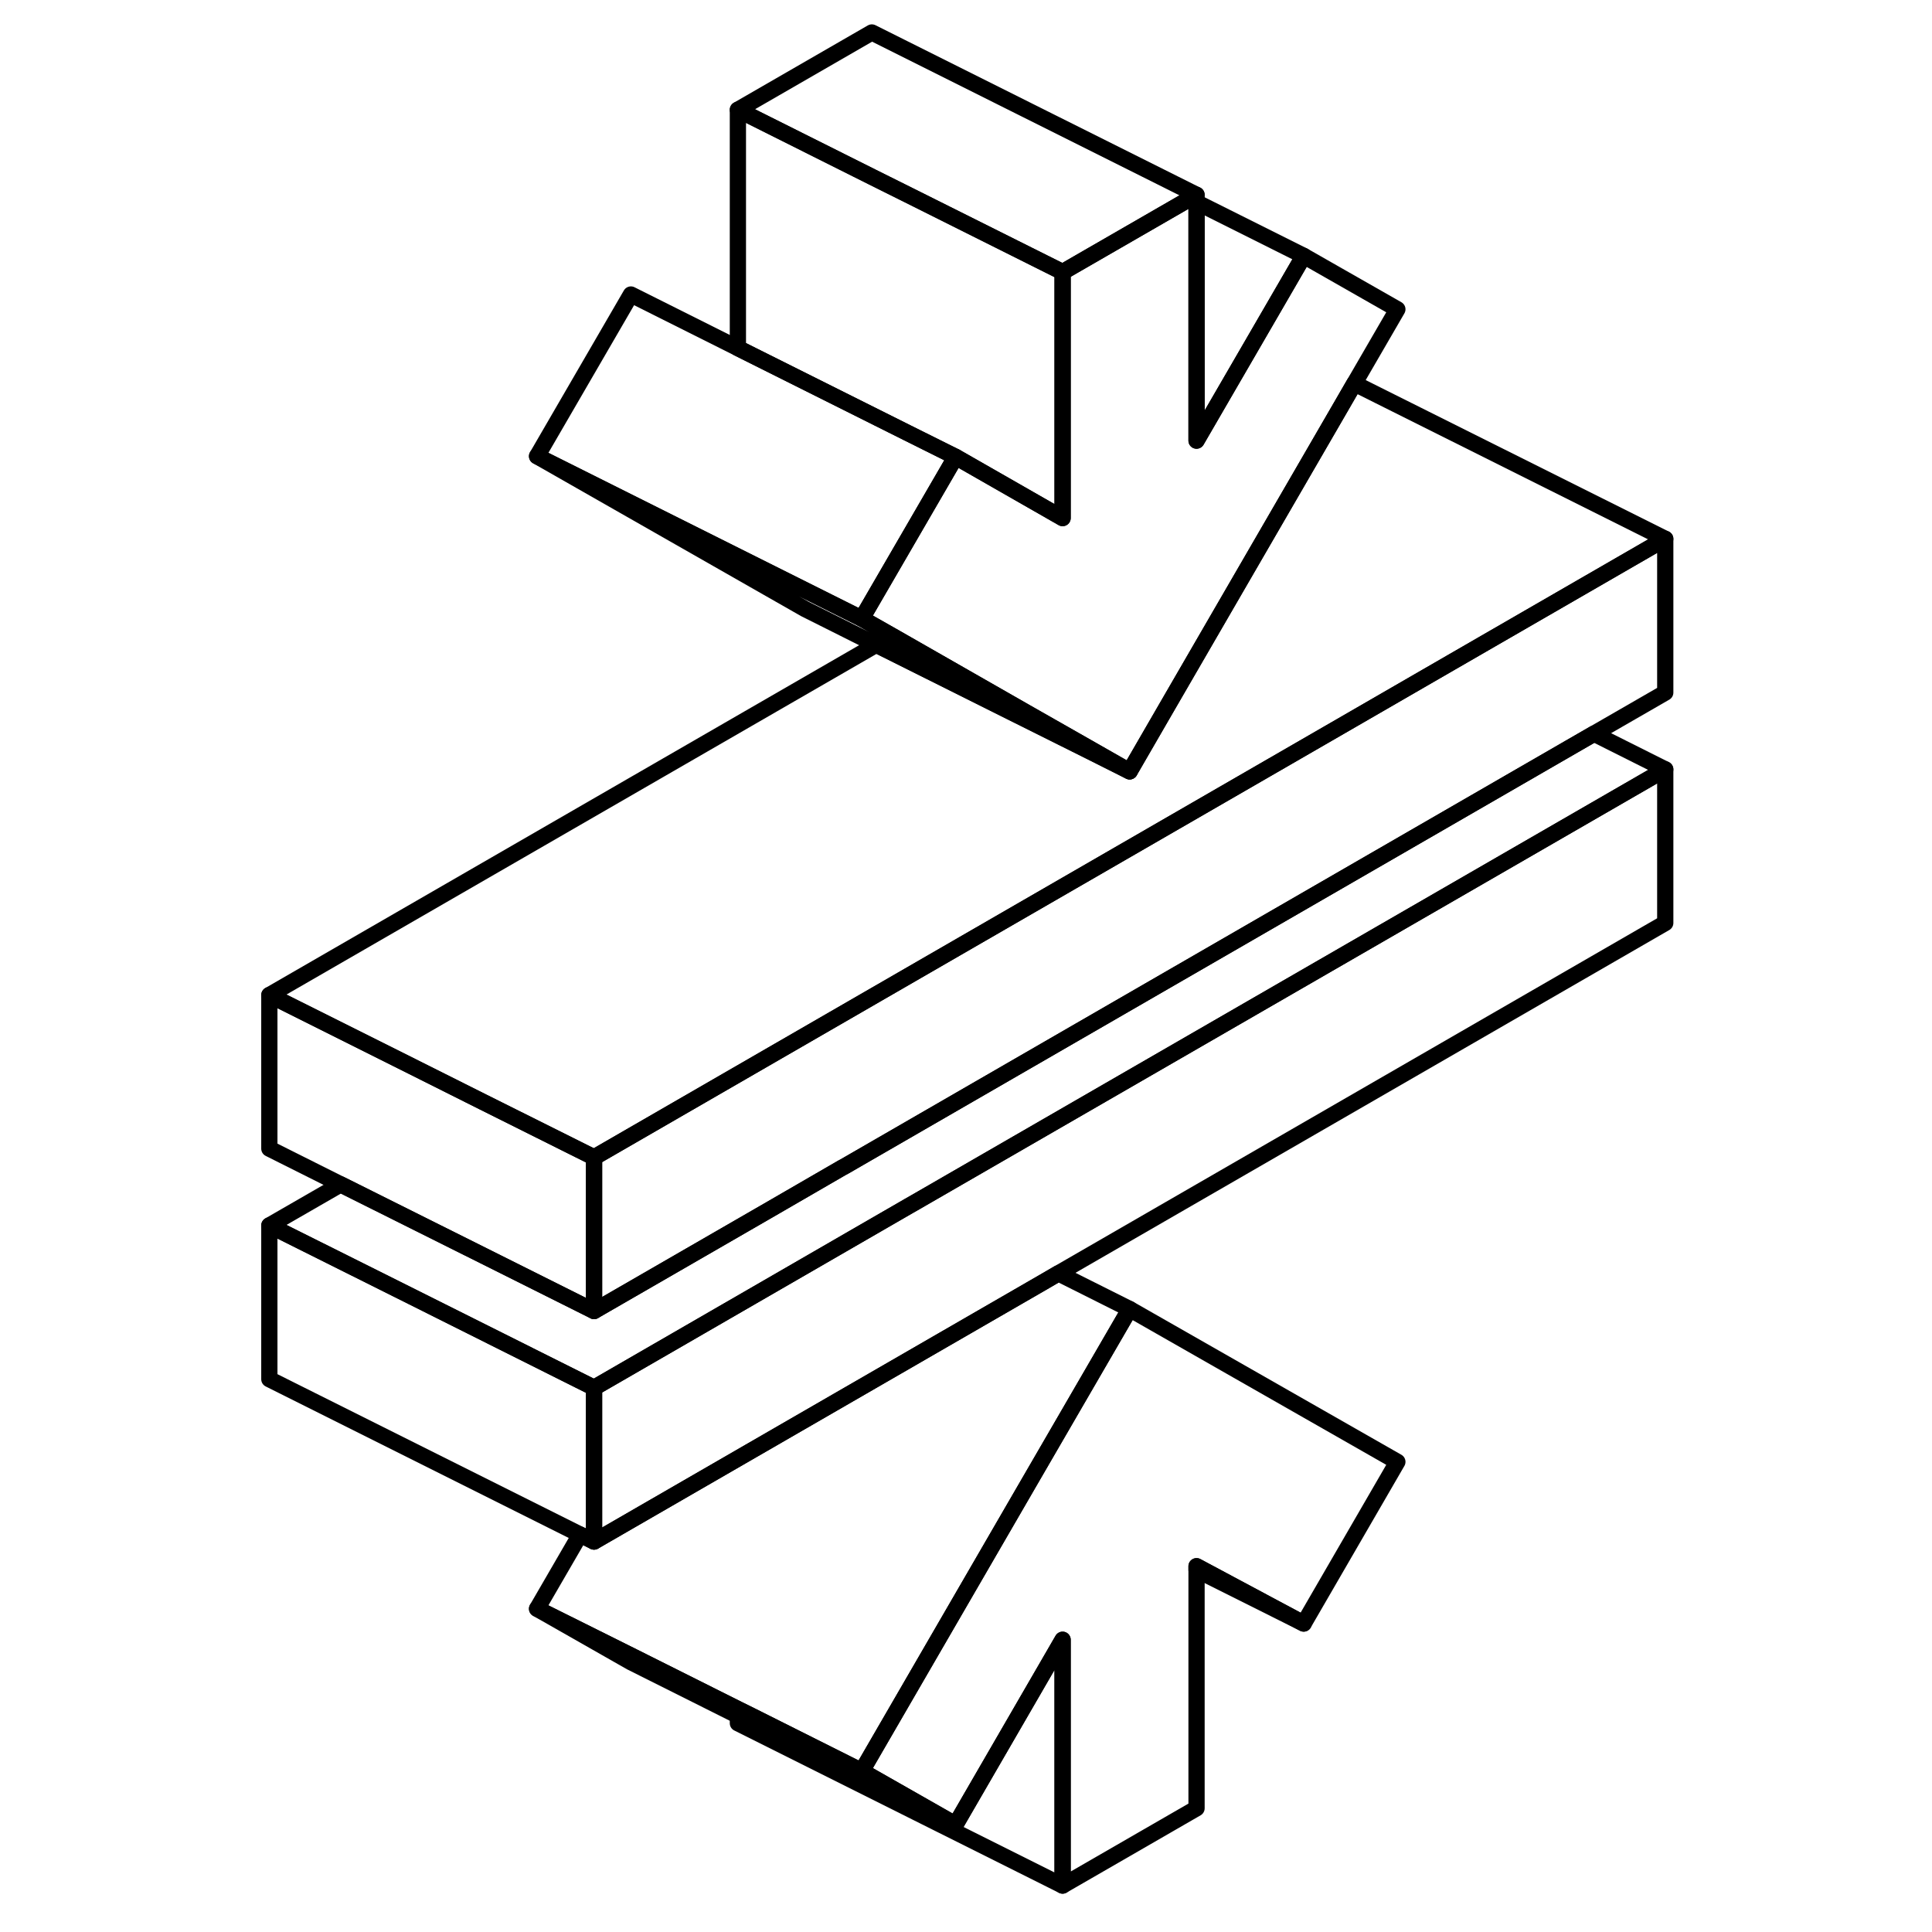 <svg width="24" height="24" viewBox="0 0 91 119" fill="none" xmlns="http://www.w3.org/2000/svg" stroke-width="1px" stroke-linecap="round" stroke-linejoin="round">
    <path d="M59.27 12.25L59.7 12.46V12L59.27 12.25Z" stroke="currentColor" stroke-linejoin="round"/>
    <path d="M72.07 90.04L66.3 100L59.7 96.47V111.38L51.45 116.14V101L44.86 112.38L39.08 109.09L49.28 91.49L55.58 80.63L72.07 90.04Z" stroke="currentColor" stroke-linejoin="round"/>
    <path d="M88.57 47.39V56.85L51.19 78.43L50.23 78.99L22.59 94.95V85.48L29.17 81.68L41.98 74.28L42.4 74.04L88.57 47.39Z" stroke="currentColor" stroke-linejoin="round"/>
    <path d="M88.57 33.19V42.66L84.18 45.19L38.01 71.85L37.86 71.93L33.3 74.57L22.59 80.75V71.29L68.57 44.74L75.39 40.8L88.57 33.19Z" stroke="currentColor" stroke-linejoin="round"/>
    <path d="M72.07 19.05L69.42 23.62L68.57 25.09L61.98 36.46L57.86 43.57L55.58 47.51L53.3 46.21L49.17 43.86L40.93 39.15L39.08 38.1L44.86 28.14L51.45 31.91V16.76L59.27 12.25L59.7 12.46V27.14L66.3 15.76L72.07 19.05Z" stroke="currentColor" stroke-linejoin="round"/>
    <path d="M55.58 80.63L49.28 91.49L39.08 109.09L32.26 105.67L31.45 105.27L25.04 102.06L25.02 102.05L19.08 99.09L21.73 94.52L22.59 94.95L50.23 78.99L51.19 78.43L55.58 80.63Z" stroke="currentColor" stroke-linejoin="round"/>
    <path d="M88.57 47.39L42.4 74.04L41.98 74.28L29.17 81.68L22.59 85.48L11.38 79.87L2.59 75.48L6.98 72.95L15.77 77.34L22.59 80.75L33.3 74.57L37.86 71.93L38.01 71.85L84.18 45.19L88.57 47.39Z" stroke="currentColor" stroke-linejoin="round"/>
    <path d="M44.86 28.14L39.08 38.1L36.1 36.61L19.08 28.1L24.86 18.14L31.45 21.44L41.87 26.65L44.86 28.14Z" stroke="currentColor" stroke-linejoin="round"/>
    <path d="M59.7 12L59.27 12.25L51.45 16.76L48.47 15.27L42.51 12.29L39.7 10.89L31.45 6.76L39.7 2L59.7 12Z" stroke="currentColor" stroke-linejoin="round"/>
    <path d="M51.45 16.76V31.91L44.86 28.14L41.87 26.65L31.45 21.44V6.76L39.7 10.89L42.51 12.29L48.47 15.27L51.45 16.76Z" stroke="currentColor" stroke-linejoin="round"/>
    <path d="M66.3 15.76L59.7 27.14V12.46L66.3 15.76Z" stroke="currentColor" stroke-linejoin="round"/>
    <path d="M55.58 47.51L53.15 46.29L48.76 44.1L39.97 39.71L35.58 37.51L19.08 28.1L36.1 36.61L39.08 38.1L40.93 39.15L49.17 43.86L53.3 46.21L55.58 47.51Z" stroke="currentColor" stroke-linejoin="round"/>
    <path d="M88.57 33.19L75.39 40.8L68.57 44.74L22.59 71.29L15.76 67.88L11.37 65.68L2.59 61.29L39.97 39.71L48.76 44.1L53.15 46.29L55.58 47.51L57.86 43.57L61.98 36.46L68.57 25.09L69.42 23.62L88.57 33.19Z" stroke="currentColor" stroke-linejoin="round"/>
    <path d="M22.59 71.29V80.75L15.77 77.34L6.98 72.95L2.59 70.75V61.29L11.37 65.68L15.76 67.88L22.59 71.29Z" stroke="currentColor" stroke-linejoin="round"/>
    <path d="M22.59 85.48V94.95L21.73 94.52L2.59 84.95V75.48L11.38 79.87L22.59 85.48Z" stroke="currentColor" stroke-linejoin="round"/>
    <path d="M44.86 112.38L31.88 105.89L31.45 105.68L24.86 102.38L19.08 99.09L25.02 102.05L25.04 102.06L31.45 105.27L32.26 105.67L39.08 109.09L44.86 112.38Z" stroke="currentColor" stroke-linejoin="round"/>
    <path d="M51.45 101V116.14L31.45 106.14V105.68L31.88 105.89L44.86 112.38L51.45 101Z" stroke="currentColor" stroke-linejoin="round"/>
    <path d="M66.3 100L59.7 96.7V96.47L66.3 100Z" stroke="currentColor" stroke-linejoin="round"/>
</svg>